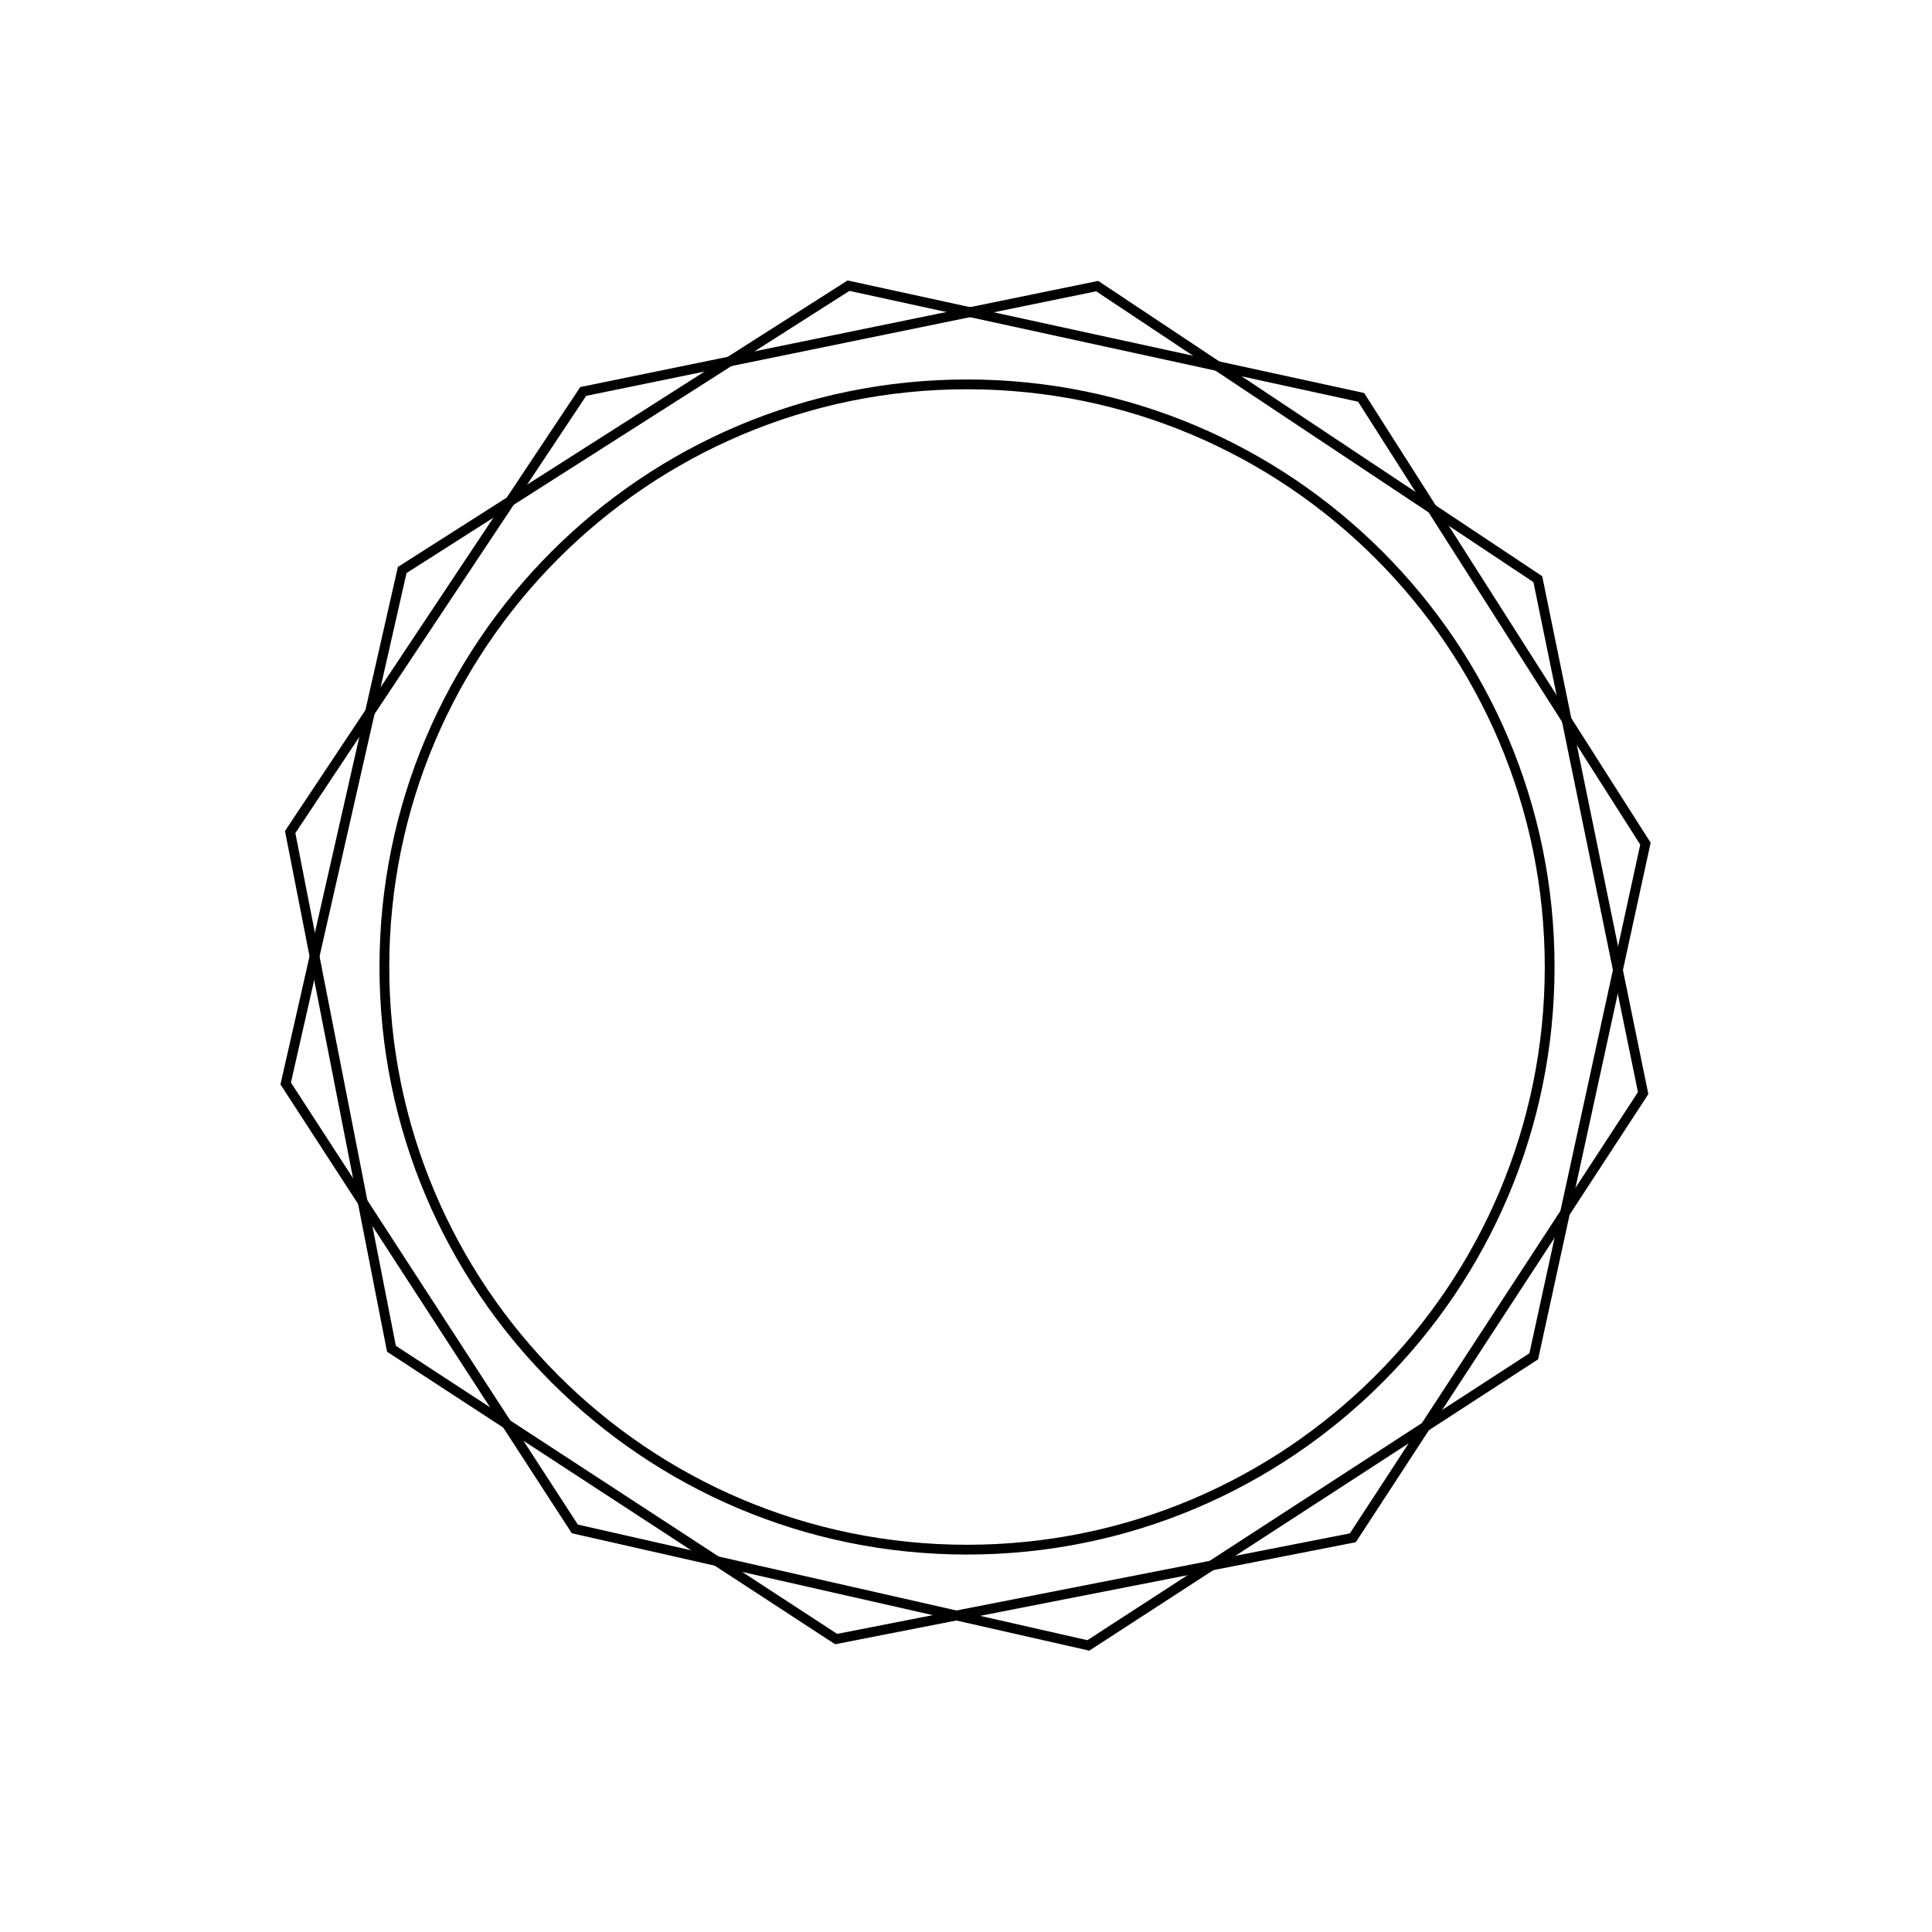 <svg width="120" height="120" viewBox="0 0 120 120" fill="none" xmlns="http://www.w3.org/2000/svg">
<path fill-rule="evenodd" clip-rule="evenodd" d="M95.789 35.789L102.382 67.957L84.212 95.789L51.871 102.128L24.04 83.958L17.701 51.616L36.042 24.04L68.212 17.447L95.789 35.789ZM68.086 18.094L36.409 24.586L18.346 51.745L24.588 83.59L51.996 101.483L83.843 95.241L101.736 67.834L95.243 36.156L68.086 18.094Z" fill="black"/>
<path fill-rule="evenodd" clip-rule="evenodd" d="M102.525 52.344L95.535 84.429L67.656 102.525L35.516 95.233L17.42 67.355L24.713 35.214L52.645 17.42L84.731 24.411L102.525 52.344ZM84.354 24.951L52.76 18.068L25.25 35.593L18.07 67.239L35.892 94.695L67.54 101.875L94.994 84.055L101.878 52.46L84.354 24.951Z" fill="black"/>
<path fill-rule="evenodd" clip-rule="evenodd" d="M60.063 95.948C79.882 95.948 95.948 79.881 95.948 60.062C95.948 40.244 79.882 24.178 60.063 24.178C40.244 24.178 24.178 40.244 24.178 60.062C24.178 79.881 40.244 95.948 60.063 95.948ZM60.063 96.556C80.218 96.556 96.556 80.217 96.556 60.062C96.556 39.908 80.218 23.569 60.063 23.569C39.908 23.569 23.57 39.908 23.57 60.062C23.57 80.217 39.908 96.556 60.063 96.556Z" fill="black"/>
</svg>
